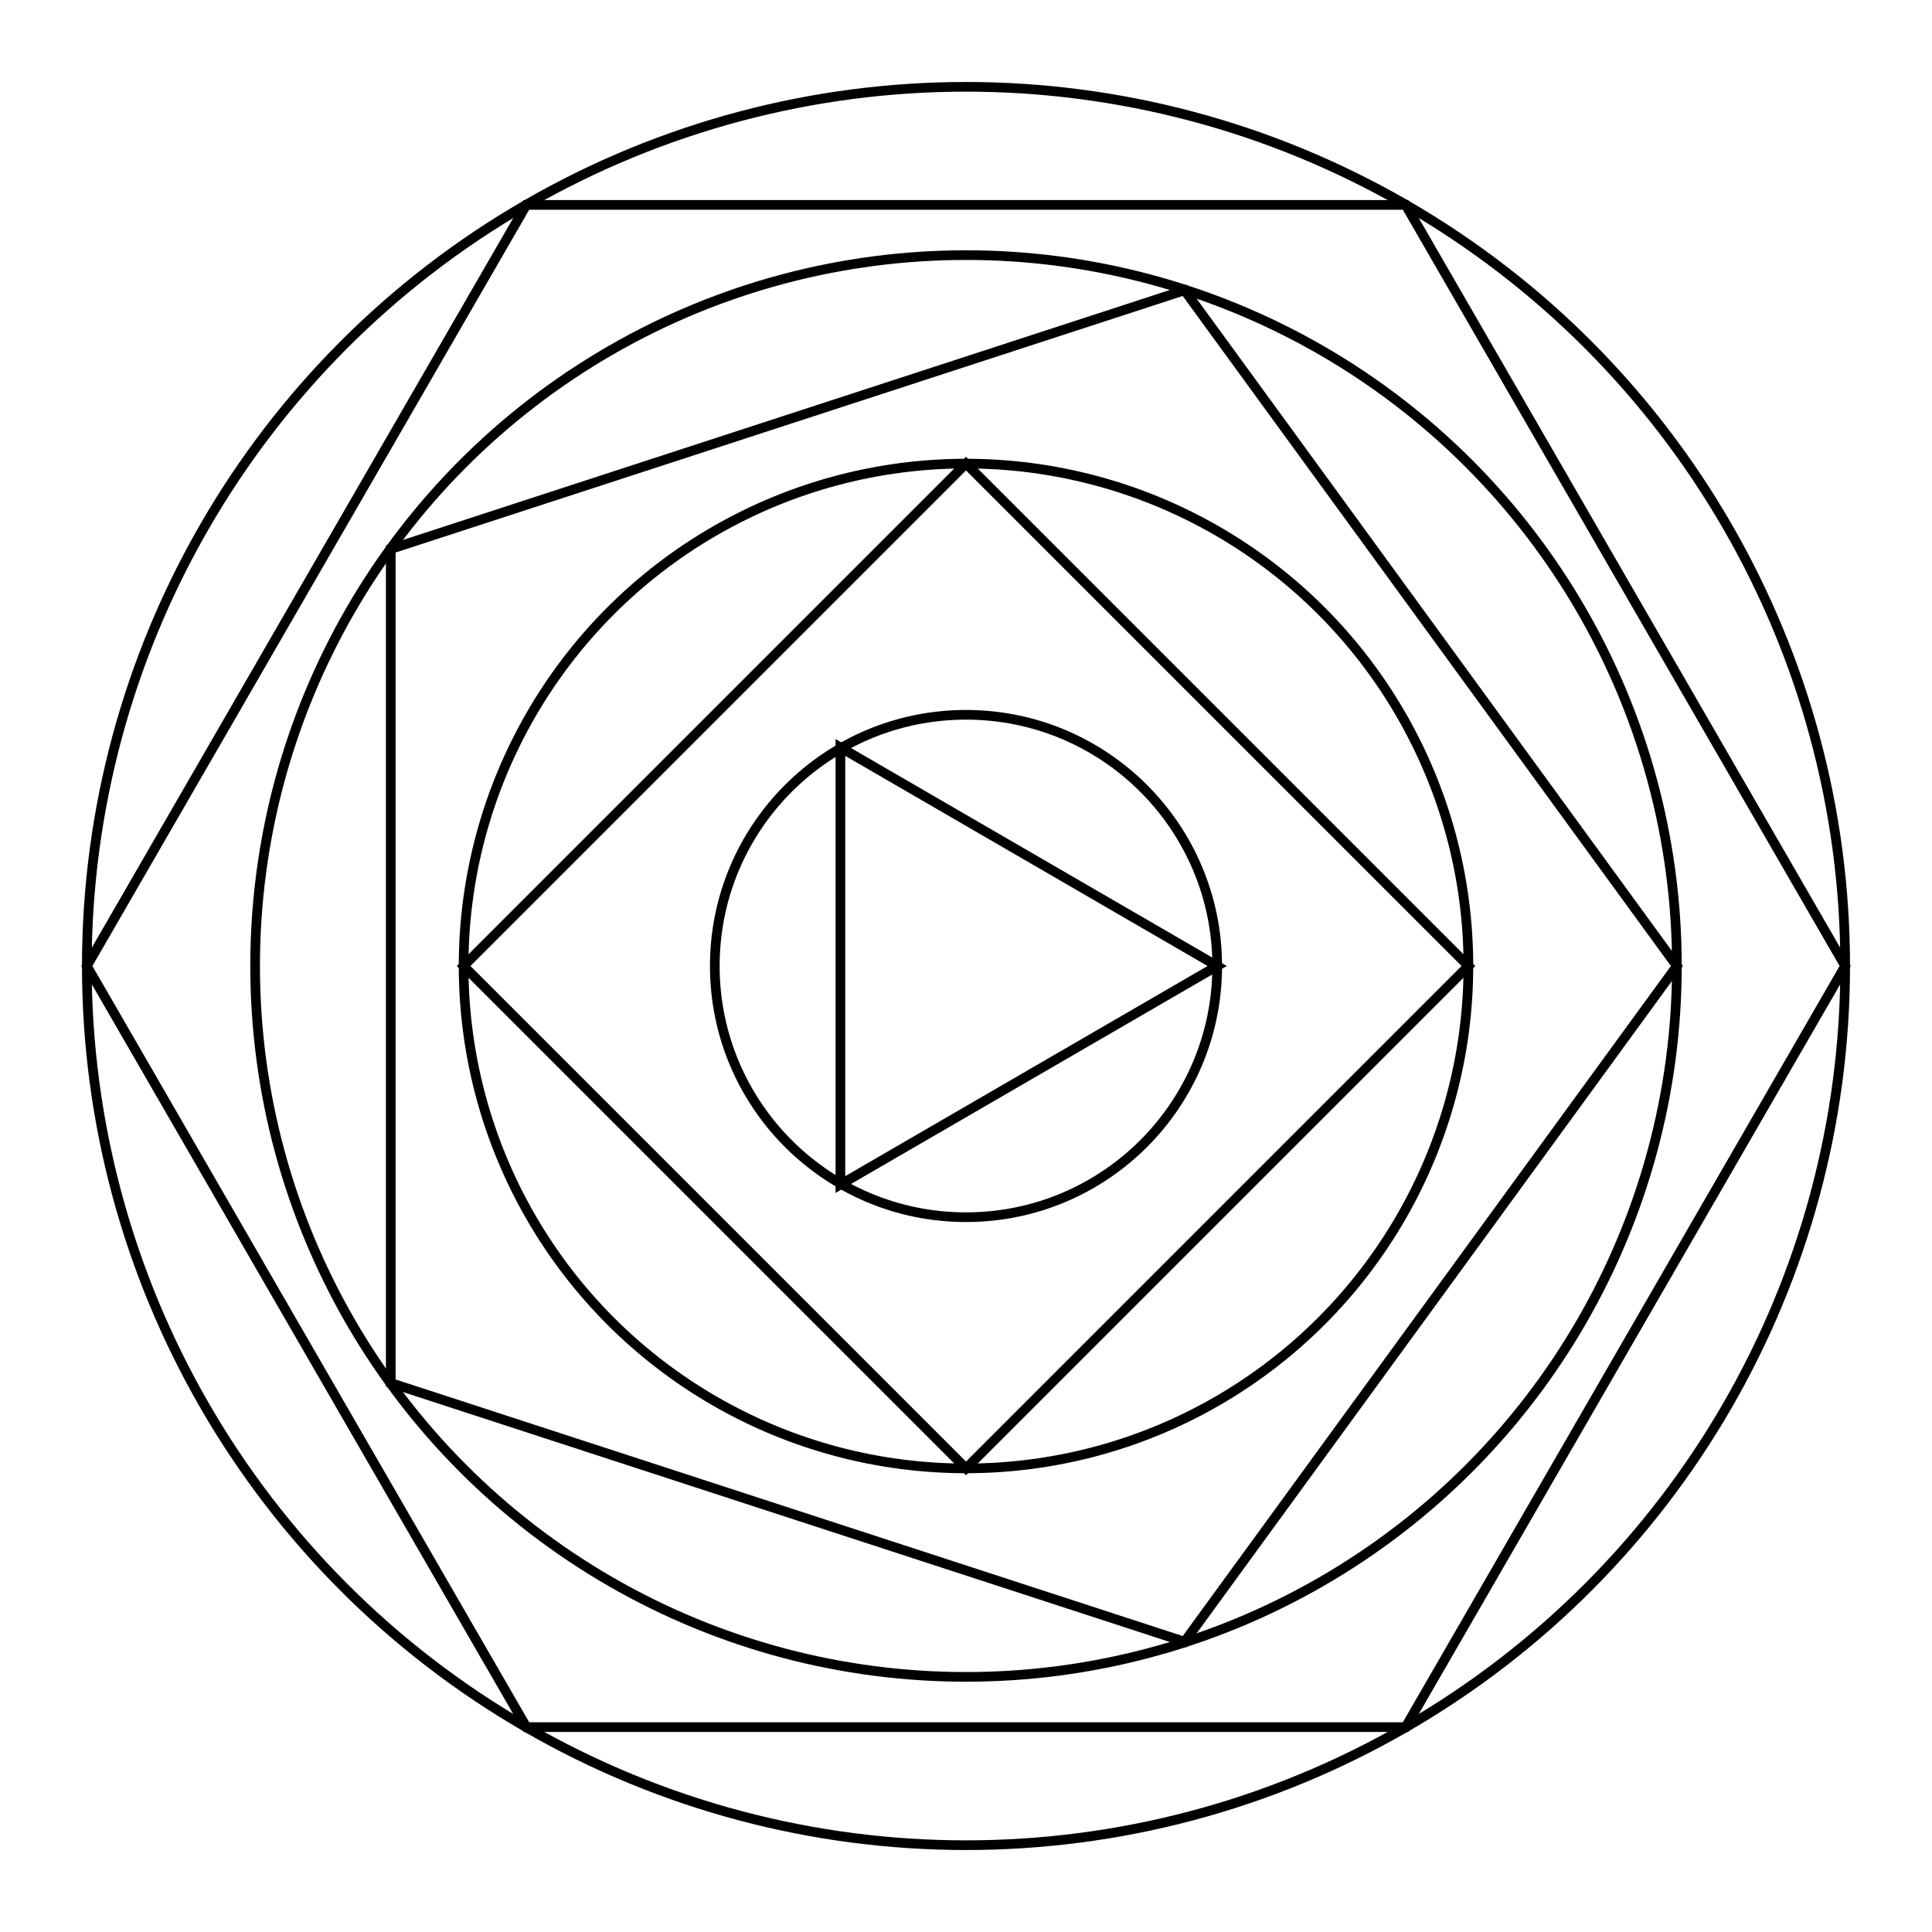 <svg xmlns="http://www.w3.org/2000/svg" width="100.0" height="100.0" viewBox="-55.00 -55.00 110.00 110.00">
<g fill="none" stroke="black" stroke-width="0.035%" transform="translate(0, 0) scale(14.302, -14.302)">
<circle cx="0.00" cy="0.00" r="1.00" />
<polygon points="1.00,0.00 -0.50,0.87 -0.50,-0.87" />
<circle cx="0.00" cy="0.00" r="2.00" />
<polygon points="2.00,0.00 0.00,2.00 -2.00,0.00 -0.00,-2.00" />
<circle cx="0.00" cy="0.00" r="2.83" />
<polygon points="2.83,0.00 0.87,2.69 -2.29,1.66 -2.29,-1.66 0.87,-2.69" />
<circle cx="0.00" cy="0.00" r="3.50" />
<polygon points="3.50,0.00 1.75,3.03 -1.75,3.03 -3.50,0.00 -1.75,-3.03 1.75,-3.03" />
</g>
</svg>